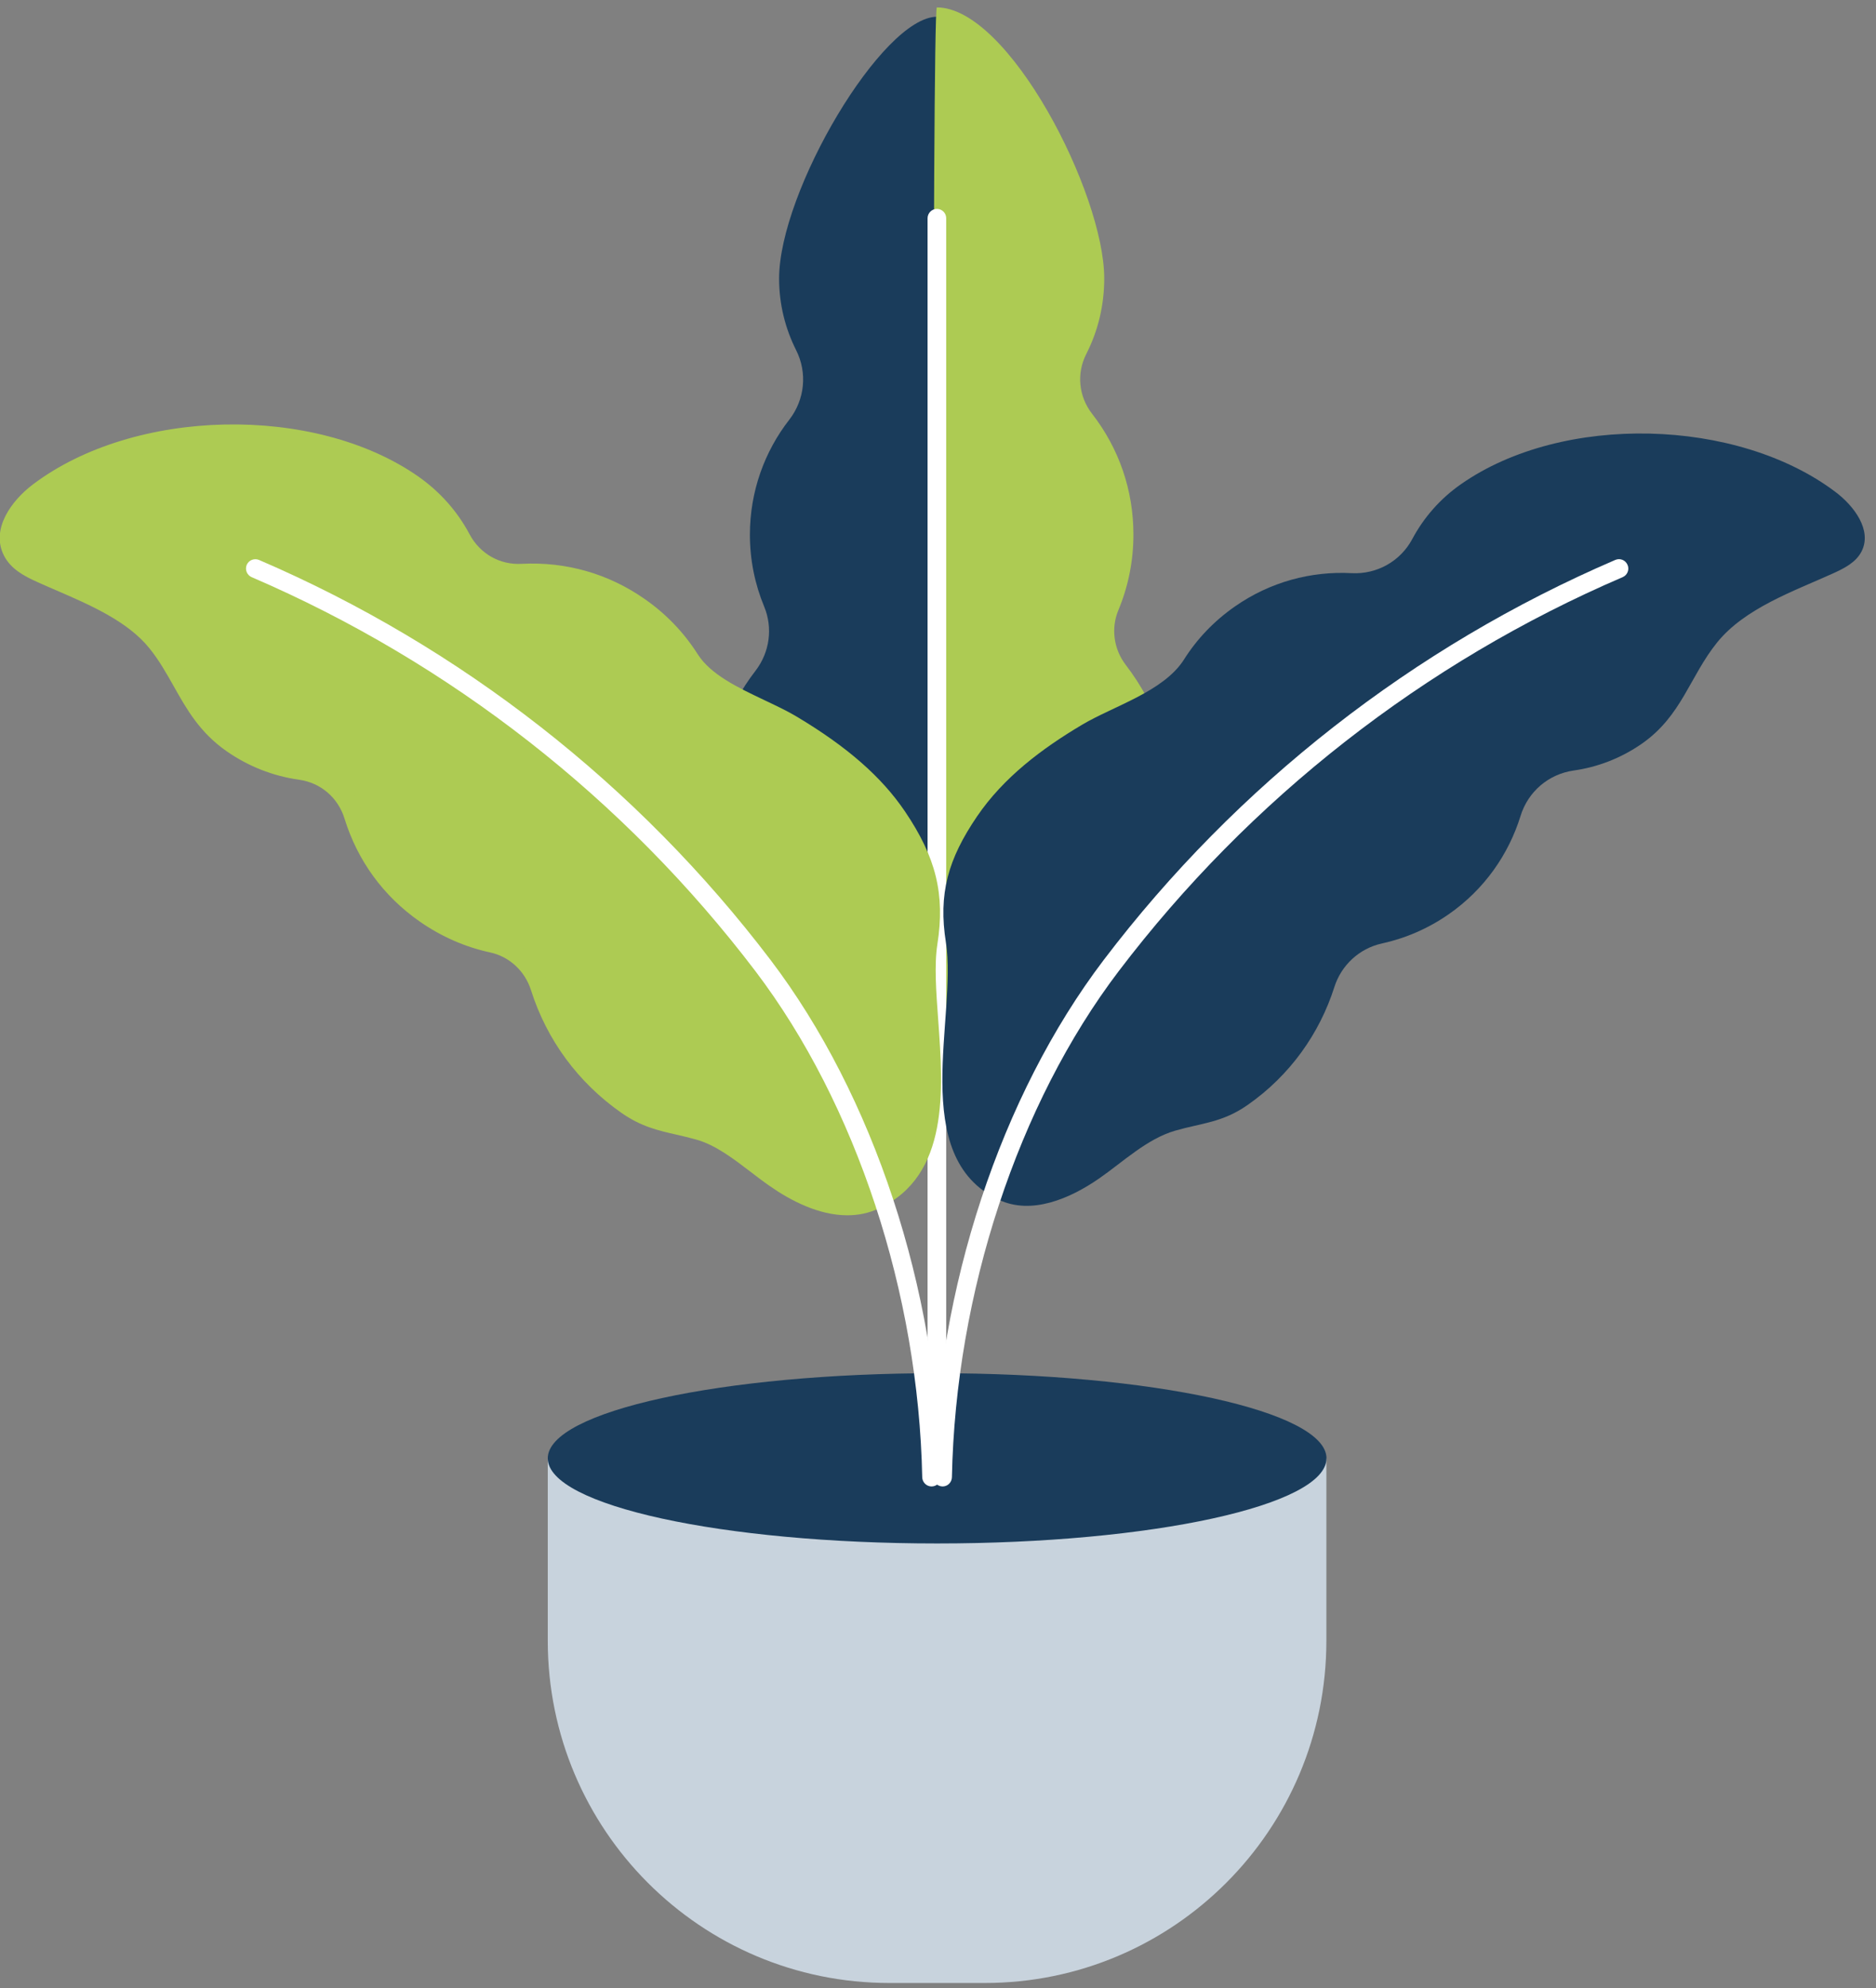 <svg width="151" height="160" viewBox="0 0 151 160" fill="none" xmlns="http://www.w3.org/2000/svg">
<rect x="0" y="0" width="151" height="160" fill="#808080" stroke="none"/>
<g clip-path="url(#clip0_75_1806)">
<path d="M71.59 159.597H79.26C94.45 159.597 106.76 147.268 106.76 132.054V117.371H44.09V132.054C44.09 147.268 56.4 159.597 71.59 159.597Z" fill="#C8D3DD"/>
<path d="M75.43 124.222C58.121 124.222 44.09 121.154 44.09 117.371C44.09 113.587 58.121 110.52 75.43 110.52C92.739 110.52 106.77 113.587 106.77 117.371C106.77 121.154 92.739 124.222 75.43 124.222Z" fill="#1A3C5B"/>
<path d="M59.25 56.385C57.87 58.929 57.07 61.843 57.03 64.938C56.91 75.044 69.36 86.392 75.16 86.392C82.99 86.392 93.81 75.425 93.81 65.169C93.81 60.962 92.4 57.076 90.02 53.971C88.89 52.499 88.62 50.536 89.33 48.823C90.07 47.04 90.48 45.087 90.48 43.034C90.48 39.548 89.3 36.333 87.31 33.779C86.06 32.167 85.84 30.003 86.76 28.181C87.64 26.448 88.13 24.495 88.13 22.422C88.13 15.39 80.41 1.348 75.42 1.348C71.03 1.348 62.71 15.39 62.71 22.422C62.71 24.495 63.21 26.448 64.08 28.181C65 30.003 64.78 32.167 63.53 33.779C61.54 36.333 60.36 39.548 60.36 43.034C60.36 45.087 60.77 47.04 61.51 48.823C62.22 50.536 61.95 52.489 60.83 53.961C60.24 54.722 59.71 55.534 59.25 56.385Z" fill="#1A3C5B"/>
<path d="M90.61 53.51C89.64 52.248 89.41 50.556 90.02 49.103C90.82 47.18 91.23 45.137 91.23 43.024C91.23 39.468 90.08 36.103 87.9 33.299C86.82 31.906 86.64 30.064 87.43 28.501C88.4 26.598 88.88 24.545 88.88 22.401C88.88 15.571 81.2 0.597 75.41 0.597C75 0.597 75.15 85.631 75.15 85.631C74.74 85.631 74.74 87.133 75.15 87.133C83.26 87.133 94.55 76.066 94.55 65.159C94.55 60.912 93.19 56.876 90.61 53.51Z" fill="#ADCB53"/>
<path d="M75.41 119.424C75.82 119.424 76.16 119.084 76.16 118.673V17.564C76.16 17.143 75.82 16.813 75.41 16.813C75 16.813 74.66 17.153 74.66 17.564V118.663C74.66 119.084 75 119.424 75.41 119.424Z" fill="white"/>
<path d="M107.4 79.451C107.96 77.678 109.41 76.336 111.22 75.936C113.1 75.525 114.94 74.744 116.62 73.572C119.48 71.579 121.43 68.764 122.39 65.669C122.99 63.716 124.64 62.304 126.66 62.014C128.58 61.743 130.46 61.032 132.16 59.85C135.38 57.597 135.99 54.462 138.22 51.697C140.45 48.943 144.4 47.571 147.52 46.159C148.43 45.748 149.39 45.267 149.84 44.376C150.7 42.683 149.25 40.73 147.73 39.589C139.83 33.629 125.79 33.248 117.61 38.958C115.91 40.139 114.59 41.672 113.68 43.374C112.72 45.177 110.82 46.239 108.78 46.129C105.55 45.959 102.24 46.82 99.38 48.823C97.7 49.995 96.33 51.447 95.3 53.08C93.66 55.664 89.62 56.826 87.1 58.328C83.86 60.251 80.78 62.565 78.64 65.71C76.31 69.135 75.51 71.939 76.14 75.876C77.07 81.735 73.02 93.123 80.41 96.568C83.02 97.79 86.1 96.488 88.47 94.845C90.38 93.523 92.31 91.66 94.59 90.999C96.75 90.378 98.39 90.348 100.4 88.946C103.84 86.552 106.21 83.177 107.4 79.451Z" fill="#1A3C5B"/>
<path d="M75.87 119.634C76.28 119.634 76.61 119.304 76.62 118.893C76.92 104.07 81.93 88.846 90.04 78.169C100.58 64.297 114.61 53.32 130.61 46.449C130.99 46.289 131.17 45.838 131 45.458C130.83 45.077 130.4 44.897 130.01 45.067C113.77 52.048 99.54 63.175 88.84 77.258C80.55 88.175 75.42 103.729 75.12 118.863C75.11 119.274 75.44 119.624 75.86 119.634H75.87Z" fill="white"/>
<path d="M43.461 79.451C42.901 77.678 41.451 76.336 39.641 75.936C37.761 75.525 35.921 74.744 34.241 73.572C31.381 71.579 29.431 68.764 28.471 65.669C27.871 63.716 26.221 62.304 24.201 62.014C22.281 61.743 20.401 61.032 18.701 59.85C15.481 57.597 14.871 54.462 12.641 51.697C10.411 48.943 6.461 47.571 3.341 46.159C2.431 45.748 1.471 45.267 1.021 44.376C0.161 42.683 1.611 40.73 3.131 39.589C11.031 33.629 25.071 33.248 33.251 38.958C34.951 40.139 36.271 41.672 37.181 43.374C38.141 45.177 40.041 46.239 42.081 46.129C45.311 45.959 48.621 46.82 51.481 48.823C53.161 49.995 54.531 51.447 55.561 53.08C57.201 55.664 61.241 56.826 63.761 58.328C67.001 60.251 70.081 62.565 72.221 65.71C74.551 69.135 75.351 71.939 74.721 75.876C73.791 81.735 77.841 93.123 70.451 96.568C67.841 97.79 64.761 96.488 62.391 94.845C60.481 93.523 58.551 91.66 56.271 90.999C54.111 90.378 52.471 90.348 50.461 88.946C47.011 86.552 44.641 83.177 43.461 79.451Z" fill="#ADCB53"/>
<path d="M68.2 97.81C69.06 97.81 69.92 97.65 70.76 97.249C76.43 94.605 75.92 87.684 75.52 82.135C75.35 79.822 75.19 77.638 75.45 75.996C76.08 71.999 75.35 69.005 72.83 65.289C70.94 62.505 68.17 60.091 64.13 57.677C63.36 57.216 62.49 56.806 61.56 56.365C59.43 55.353 57.22 54.312 56.17 52.669C55.05 50.906 53.61 49.404 51.88 48.202C48.97 46.169 45.56 45.197 42.01 45.378C40.24 45.488 38.64 44.566 37.81 43.024C36.81 41.141 35.41 39.569 33.65 38.337C25.31 32.517 10.82 32.818 2.65 38.988C0.9 40.31 -0.76 42.603 0.32 44.717C0.88 45.808 1.95 46.369 3 46.84C3.5 47.07 4.02 47.291 4.55 47.521C7.23 48.683 10.27 49.995 12.02 52.168C12.81 53.14 13.4 54.202 13.98 55.223C15.01 57.056 16.07 58.949 18.24 60.461C20 61.683 21.96 62.455 24.07 62.755C25.81 62.995 27.21 64.197 27.73 65.88C28.78 69.275 30.87 72.14 33.79 74.173C35.52 75.375 37.42 76.216 39.46 76.657C40.99 76.987 42.24 78.139 42.73 79.662C44.01 83.708 46.54 87.133 50.02 89.567C51.61 90.679 52.99 90.989 54.45 91.32C54.96 91.44 55.49 91.56 56.06 91.721C57.61 92.161 59.04 93.263 60.42 94.315C60.94 94.715 61.45 95.106 61.96 95.456C63.65 96.638 65.91 97.81 68.2 97.81ZM42.89 46.87C45.82 46.87 48.62 47.751 51.04 49.444C52.6 50.536 53.91 51.898 54.92 53.48C56.2 55.493 58.71 56.675 60.93 57.727C61.82 58.148 62.66 58.548 63.37 58.969C67.22 61.263 69.83 63.536 71.59 66.13C73.9 69.536 74.55 72.14 73.97 75.755C73.68 77.578 73.85 79.842 74.02 82.246C74.41 87.604 74.85 93.684 70.12 95.887C67.56 97.079 64.44 95.356 62.81 94.234C62.32 93.894 61.83 93.513 61.33 93.133C59.84 91.991 58.29 90.809 56.47 90.288C55.88 90.118 55.32 89.988 54.78 89.868C53.41 89.557 52.23 89.287 50.88 88.345C47.67 86.102 45.35 82.947 44.16 79.221C43.52 77.188 41.84 75.645 39.78 75.204C37.94 74.804 36.21 74.043 34.65 72.961C32.01 71.118 30.12 68.524 29.17 65.449C28.48 63.236 26.57 61.593 24.28 61.273C22.41 61.012 20.67 60.321 19.11 59.239C17.22 57.917 16.29 56.255 15.3 54.502C14.69 53.42 14.07 52.309 13.2 51.237C11.21 48.773 7.99 47.381 5.16 46.159C4.64 45.928 4.12 45.708 3.63 45.488C2.82 45.117 2.01 44.707 1.67 44.045C0.97 42.673 2.53 40.981 3.56 40.209C11.27 34.39 24.93 34.1 32.8 39.589C34.36 40.68 35.61 42.083 36.5 43.745C37.59 45.778 39.78 47.03 42.1 46.89C42.37 46.88 42.63 46.87 42.89 46.87Z" fill="#ADCB53"/>
<path d="M74.98 119.634C74.99 119.634 74.99 119.634 75 119.634C75.41 119.624 75.74 119.284 75.74 118.863C75.44 103.729 70.31 88.175 62.02 77.258C51.32 63.176 37.09 52.048 20.85 45.067C20.47 44.907 20.03 45.077 19.86 45.458C19.7 45.838 19.87 46.279 20.25 46.449C36.25 53.33 50.27 64.297 60.81 78.169C68.91 88.846 73.93 104.07 74.23 118.893C74.24 119.304 74.58 119.634 74.98 119.634Z" fill="white"/>
</g>
<defs>
<clipPath id="clip0_75_1806">
<rect width="150.1" height="159" fill="white" transform="matrix(-1 0 0 1 150.1 0.597)"/>
</clipPath>
</defs>
</svg>
